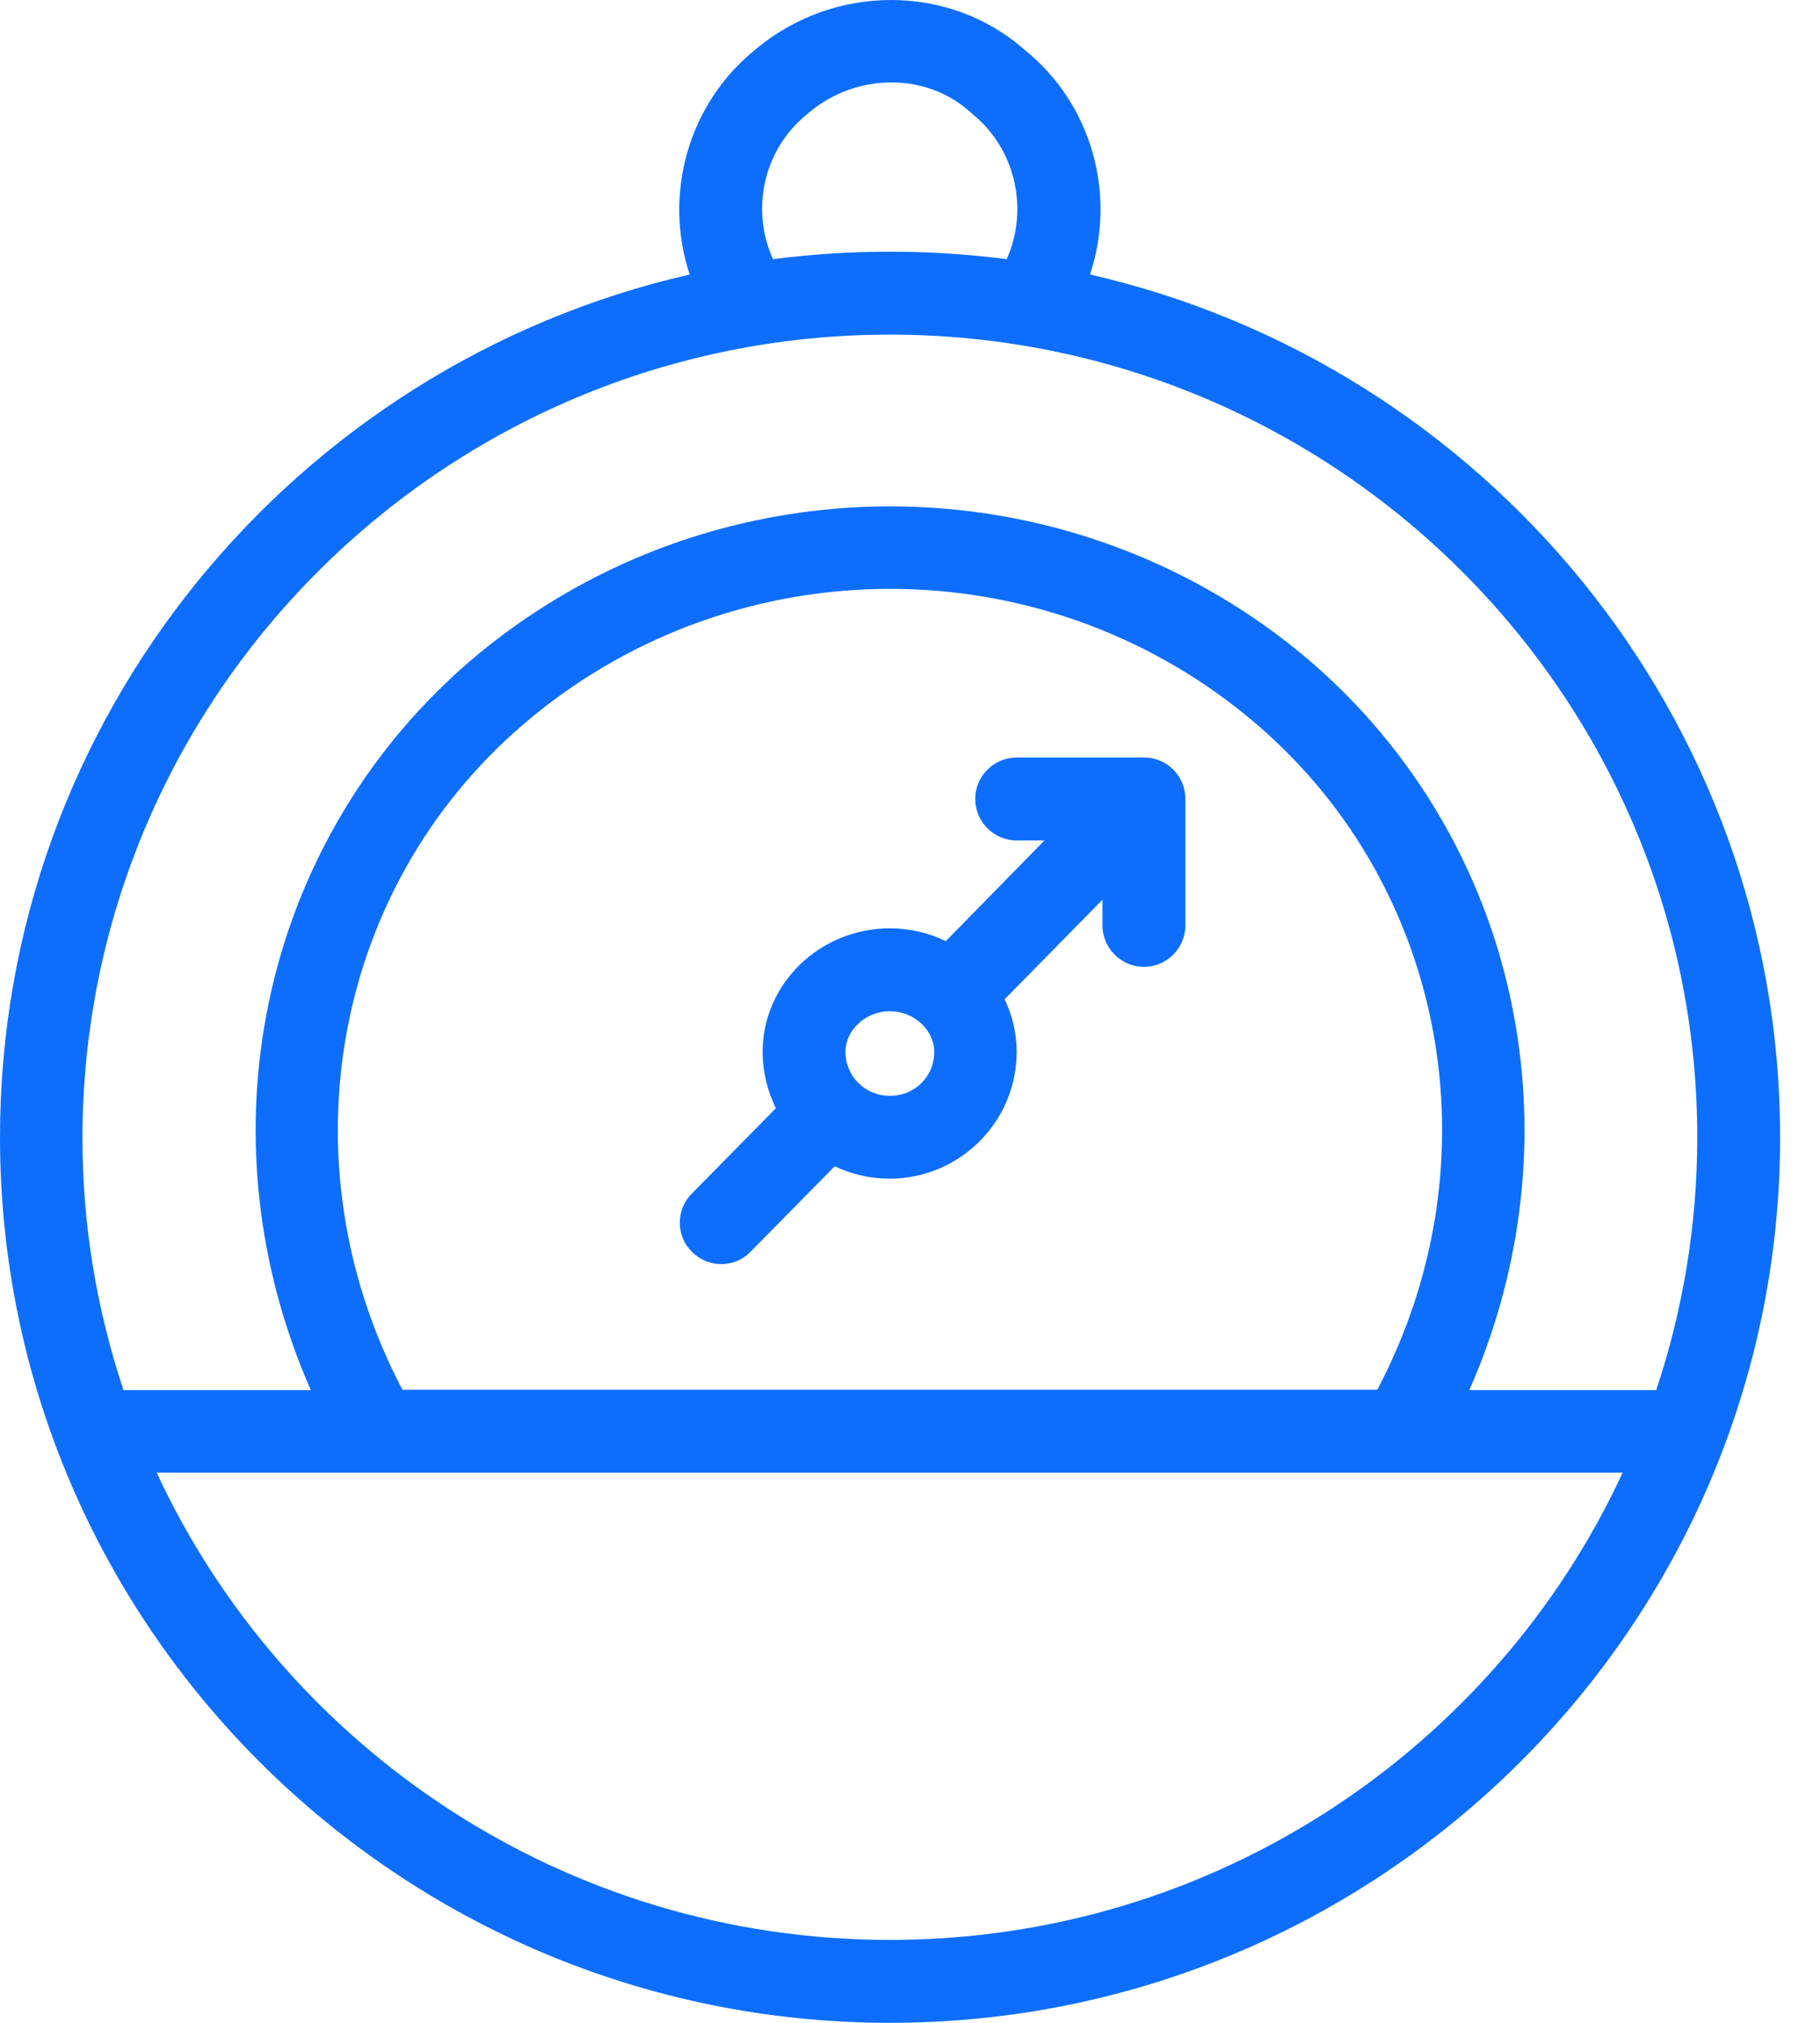 <svg width="36" height="40" viewBox="0 0 36 40" fill="none" xmlns="http://www.w3.org/2000/svg">
<path d="M14.265 24.997C14.478 24.997 14.691 24.915 14.847 24.751L16.511 23.062C16.839 23.218 17.208 23.308 17.593 23.308C18.979 23.308 20.11 22.185 20.11 20.8C20.11 20.423 20.02 20.07 19.872 19.759C19.872 19.759 19.881 19.759 19.881 19.75L21.807 17.791V18.299C21.807 18.75 22.176 19.119 22.627 19.119C23.078 19.119 23.447 18.75 23.447 18.299V15.799C23.447 15.348 23.086 14.979 22.627 14.979H20.11C19.659 14.979 19.29 15.348 19.29 15.799C19.29 16.25 19.659 16.619 20.11 16.619H20.66L18.716 18.603C18.716 18.603 18.716 18.603 18.708 18.611C18.372 18.447 17.995 18.357 17.602 18.357C16.216 18.357 15.085 19.455 15.085 20.8C15.085 21.201 15.183 21.579 15.347 21.915L13.683 23.604C13.363 23.923 13.371 24.448 13.691 24.759C13.847 24.915 14.06 24.997 14.265 24.997ZM17.602 19.996C18.077 19.996 18.479 20.365 18.479 20.8C18.479 21.292 18.093 21.669 17.602 21.669C17.11 21.669 16.724 21.284 16.724 20.8C16.724 20.365 17.126 19.996 17.602 19.996Z" fill="#0D6EFD"/>
<path d="M21.561 5.428C22.086 3.846 21.602 2.059 20.266 0.985C18.782 -0.327 16.495 -0.327 14.945 0.977C13.609 2.051 13.117 3.846 13.642 5.428C5.837 7.215 0 14.184 0 22.489C0 32.146 7.895 40 17.602 40C27.308 40 35.211 32.146 35.211 22.489C35.211 14.184 29.366 7.215 21.561 5.428ZM15.978 2.247C15.986 2.239 15.995 2.239 15.995 2.231C16.938 1.436 18.315 1.428 19.192 2.215C19.2 2.223 19.217 2.231 19.225 2.247C20.086 2.936 20.356 4.133 19.913 5.125C19.159 5.027 18.38 4.977 17.602 4.977C16.823 4.977 16.044 5.027 15.29 5.125C14.839 4.133 15.109 2.936 15.978 2.247ZM17.602 38.36C11.182 38.36 5.632 34.573 3.099 29.121H32.096C29.571 34.573 24.021 38.36 17.602 38.36ZM10.518 14.184C14.626 10.798 20.586 10.798 24.693 14.184C28.604 17.406 29.645 22.931 27.243 27.481H7.96C5.567 22.931 6.6 17.406 10.518 14.184ZM32.694 27.489H29.063C30.055 25.243 30.391 22.751 29.989 20.332C29.514 17.422 27.997 14.79 25.734 12.921C21.02 9.044 14.191 9.044 9.477 12.921C7.214 14.79 5.698 17.422 5.222 20.332C4.821 22.751 5.157 25.243 6.149 27.489H2.443C1.918 25.916 1.631 24.243 1.631 22.497C1.64 13.741 8.797 6.617 17.602 6.617C26.406 6.617 33.572 13.733 33.572 22.489C33.572 24.235 33.285 25.916 32.76 27.489C32.735 27.489 32.719 27.489 32.694 27.489Z" fill="#0D6EFD"/>
</svg>
